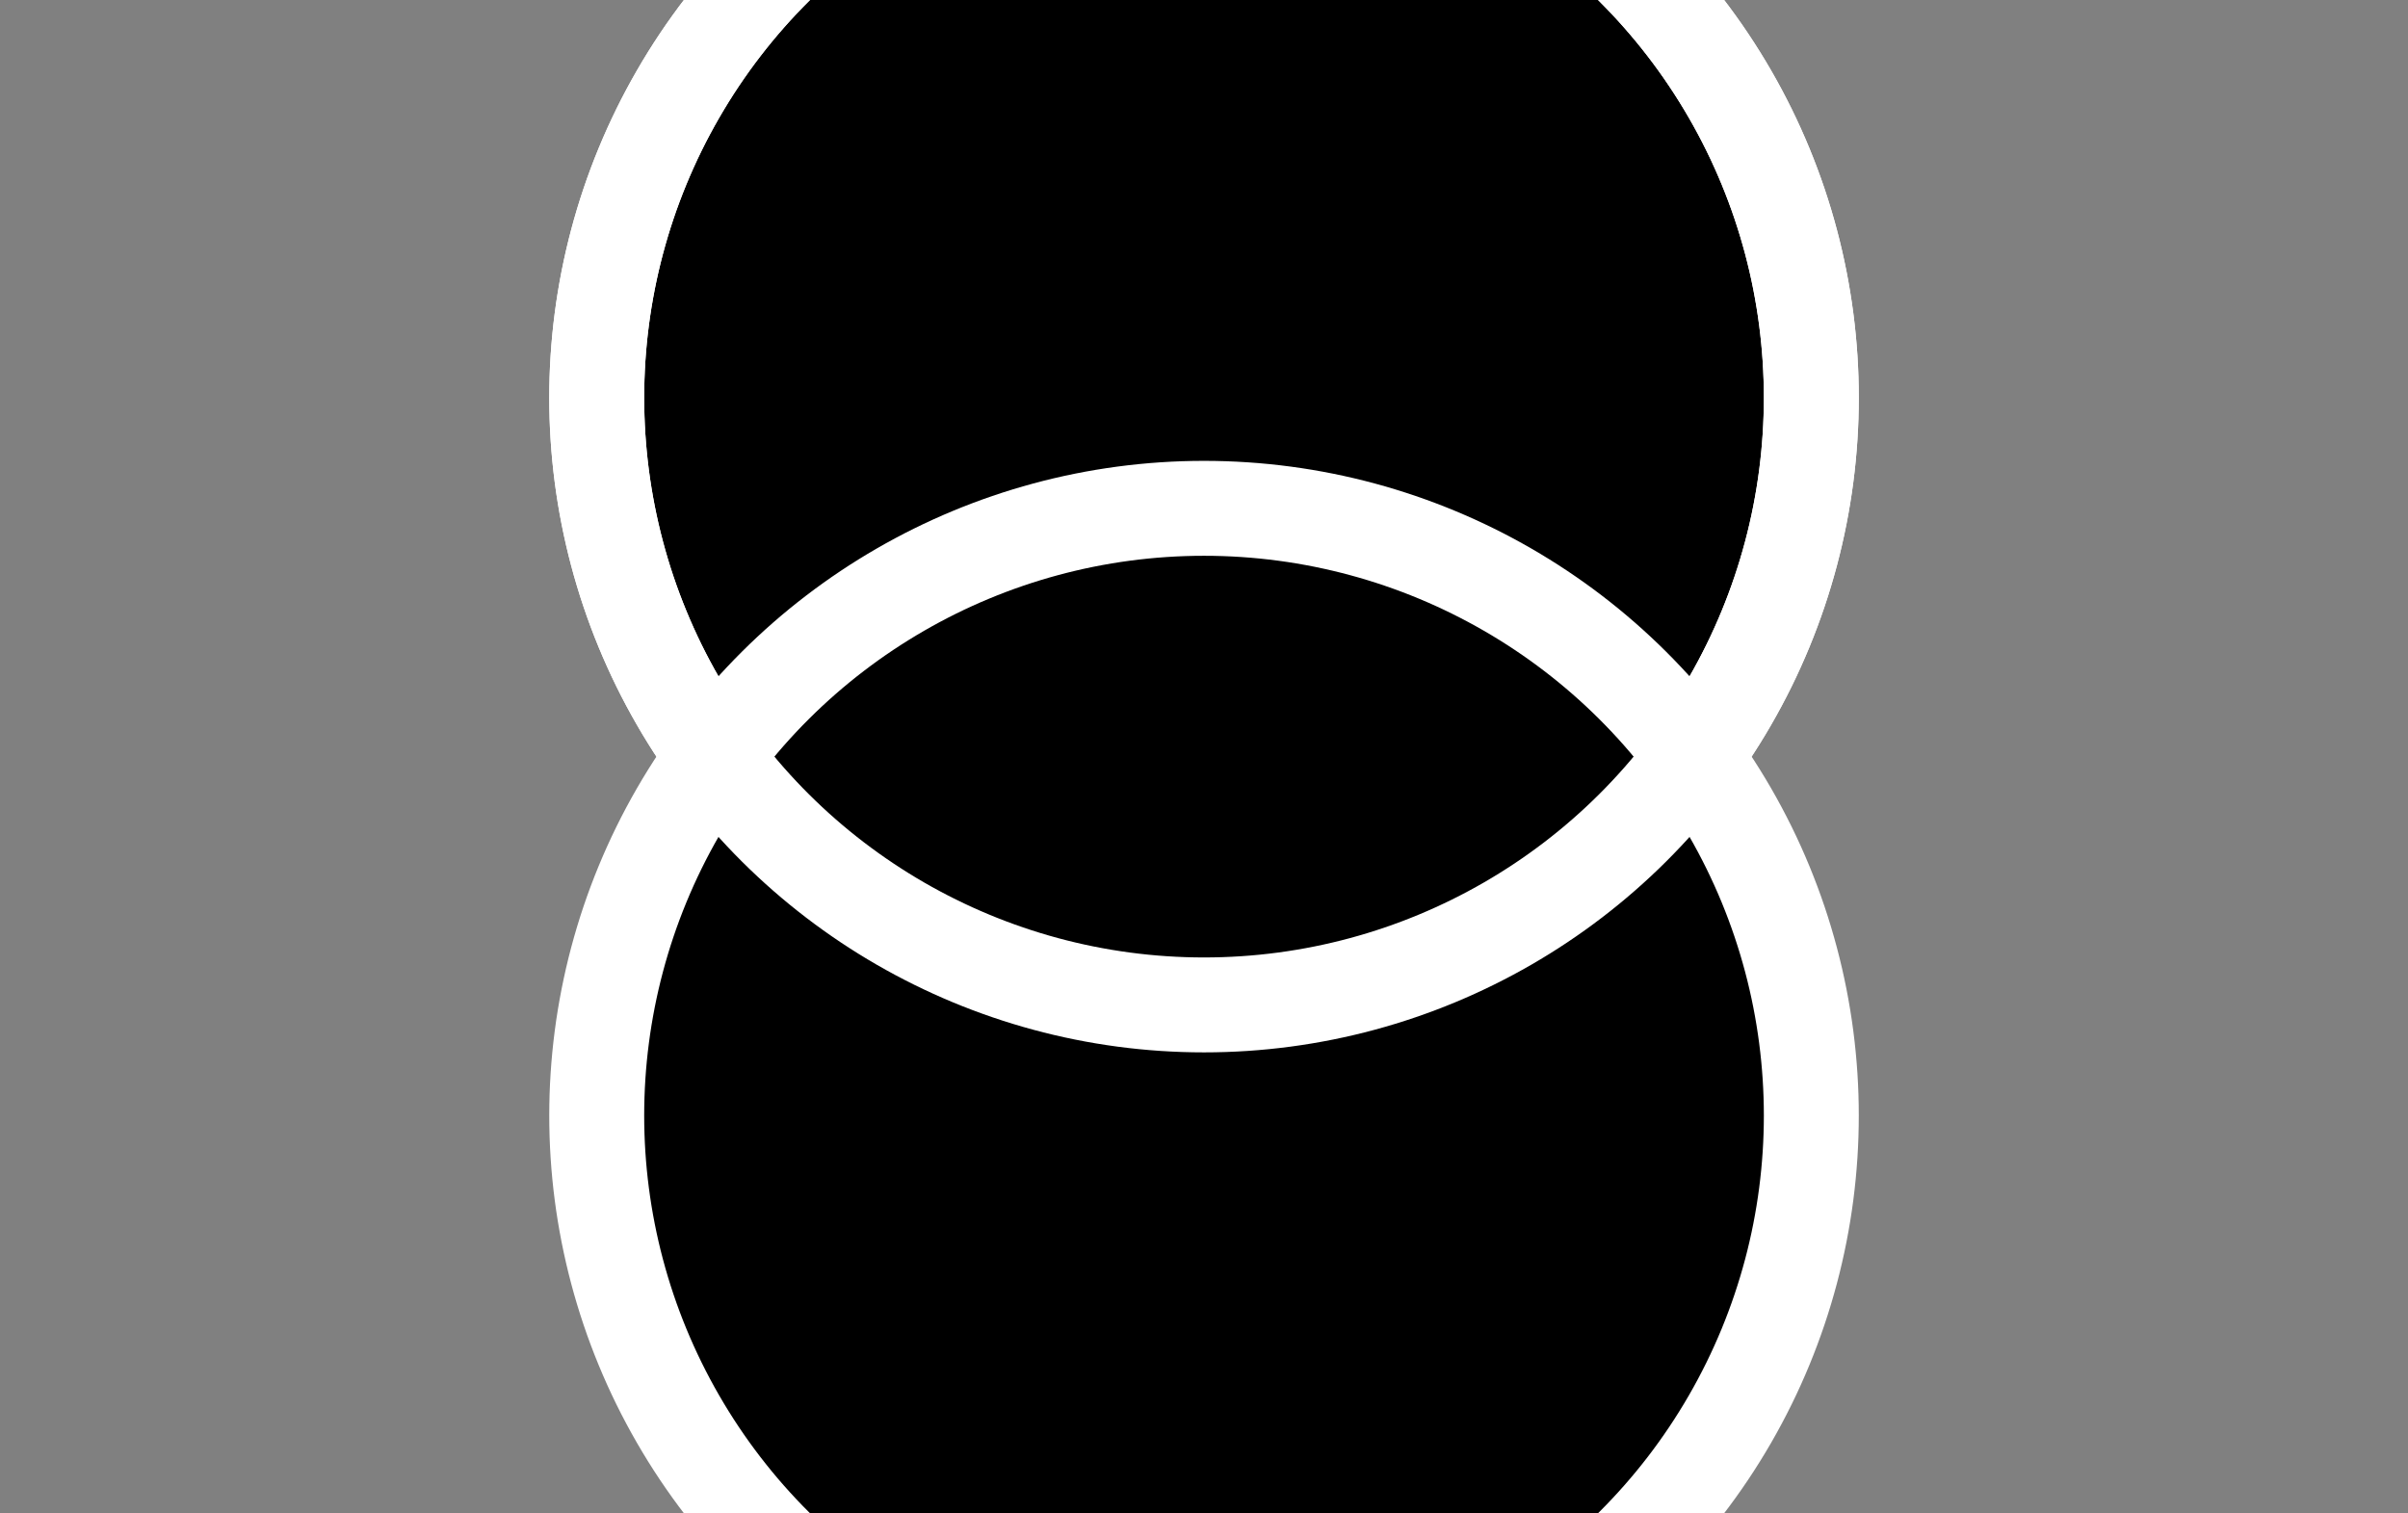 <?xml version="1.0" encoding="UTF-8" standalone="no"?>
<!-- Created with Inkscape (http://www.inkscape.org/) -->

<svg
   width="50.729mm"
   height="31.883mm"
   viewBox="0 0 50.729 31.883"
   version="1.1"
   id="svg5"
   inkscape:version="1.2 (56b05e47e7, 2022-06-09, custom)"
   sodipodi:docname="or.svg"
   xmlns:inkscape="http://www.inkscape.org/namespaces/inkscape"
   xmlns:sodipodi="http://sodipodi.sourceforge.net/DTD/sodipodi-0.dtd"
   xmlns="http://www.w3.org/2000/svg"
   xmlns:svg="http://www.w3.org/2000/svg">
  <rect x="0" y="0" width="50.729" height="31.883" fill="#808080" stroke="none"/>
  <sodipodi:namedview
     id="namedview7"
     pagecolor="#ffffff"
     bordercolor="#666666"
     borderopacity="1.0"
     inkscape:showpageshadow="2"
     inkscape:pageopacity="0.0"
     inkscape:pagecheckerboard="0"
     inkscape:deskcolor="#d1d1d1"
     inkscape:document-units="mm"
     showgrid="false"
     inkscape:zoom="2.4906536"
     inkscape:cx="-14.253287"
     inkscape:cy="71.266434"
     inkscape:window-width="1848"
     inkscape:window-height="1009"
     inkscape:window-x="72"
     inkscape:window-y="34"
     inkscape:window-maximized="1"
     inkscape:current-layer="layer1" />
  <defs
     id="defs2" />
  <g
     inkscape:label="Layer 1"
     inkscape:groupmode="layer"
     id="layer1"
     transform="translate(-29.347,-40.481)">
    <circle
       id="path61-3"
       cx="-48.86"
       cy="54.712"
       r="12.794"
       style="fill:#000000;stroke:#ffffff;stroke-width:2;stroke-dasharray:none"
       transform="rotate(-90)" />
    <circle
       id="path61"
       cx="-63.985"
       cy="54.712"
       r="12.794"
       style="fill:#000000;stroke:#ffffff;stroke-width:2;stroke-dasharray:none"
       transform="rotate(-90)" />
    <circle
       id="path61-3-5"
       cx="-48.86"
       cy="54.712"
       r="12.794"
       style="fill:none;stroke:#ffffff;stroke-width:2;stroke-dasharray:none"
       transform="rotate(-90)" />
  </g>
</svg>
